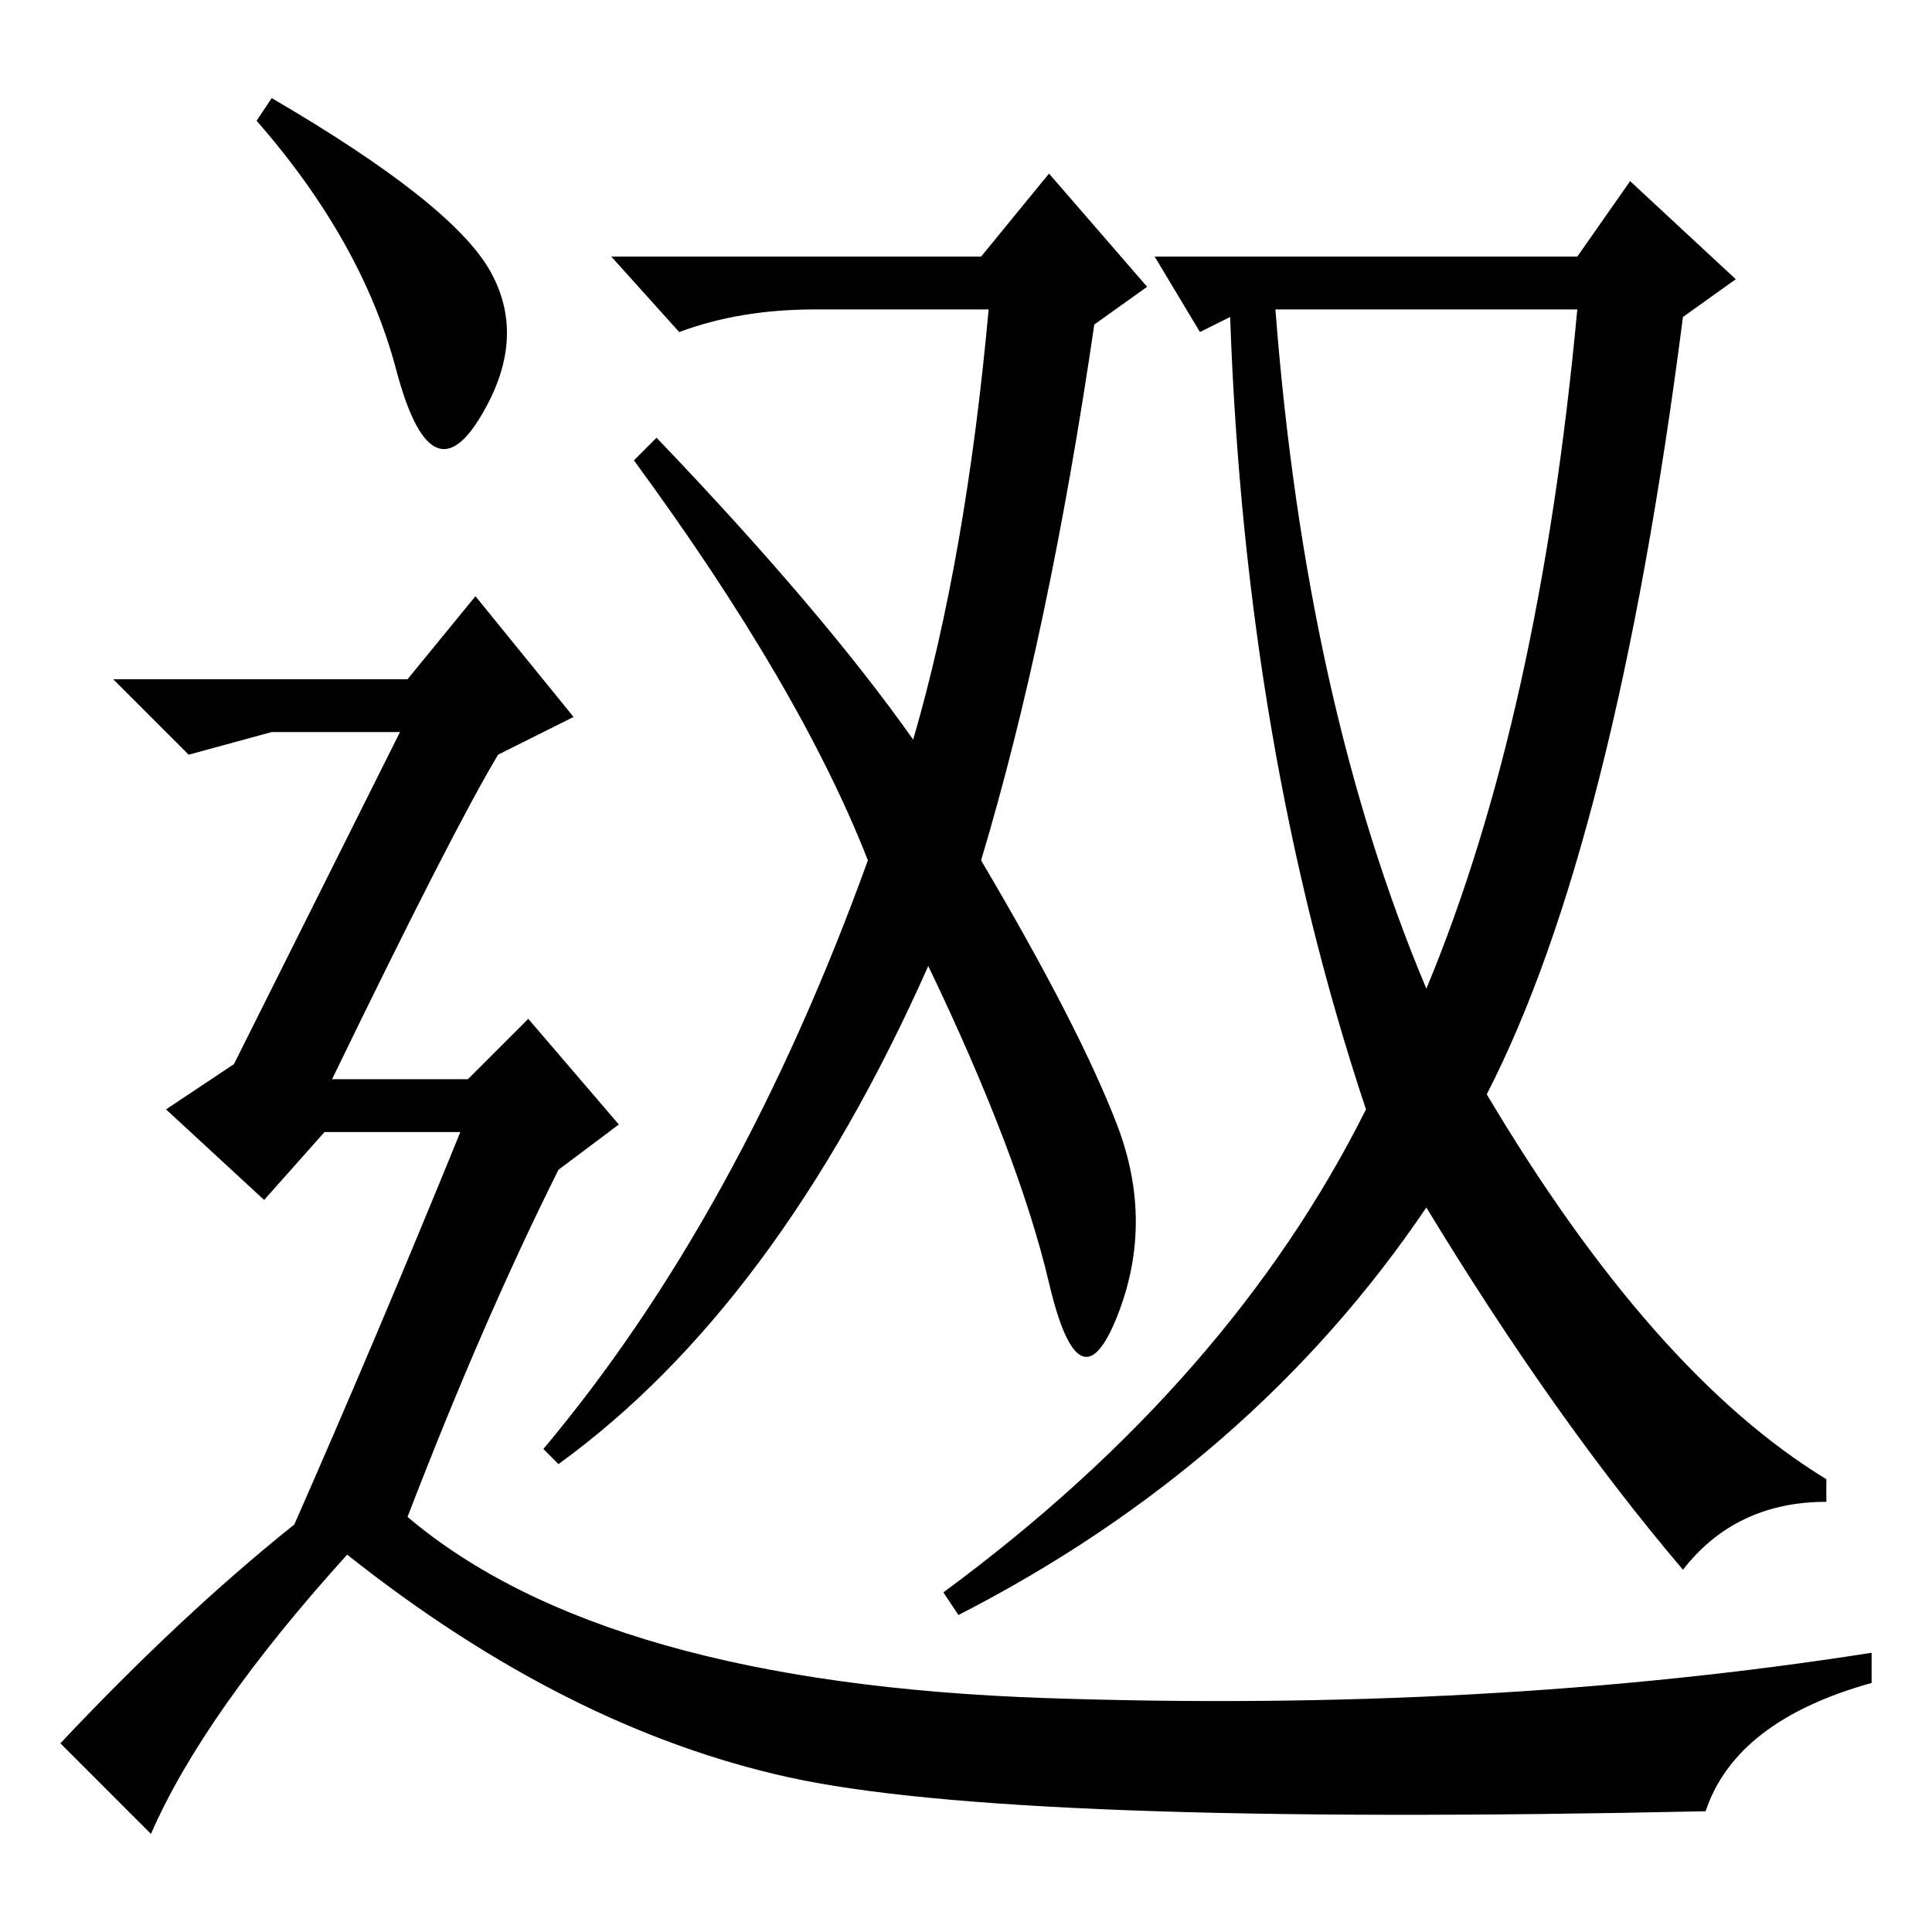 <?xml version="1.0" standalone="no"?>
<!DOCTYPE svg PUBLIC "-//W3C//DTD SVG 1.1//EN" "http://www.w3.org/Graphics/SVG/1.1/DTD/svg11.dtd" >
<svg xmlns="http://www.w3.org/2000/svg" xmlns:xlink="http://www.w3.org/1999/xlink" version="1.1" viewBox="0 -36 256 256">
  <g transform="matrix(1 0 0 -1 0 220)">
   <path fill="currentColor"
d="M130 222l9 11l13 -15l-7 -5q-6 -41 -15 -71q13 -22 18 -35t0 -25.5t-9 4.5t-16 42q-20 -45 -49 -66l-2 2q26 31 43 78q-9 23 -31 53l3 3q22 -23 34 -40q7 24 10 57h-23q-10 0 -18 -3l-9 10h49zM209 222l7 10l14 -13l-7 -5q-9 -70 -26 -103q22 -37 45 -51v-3q-12 0 -19 -9
q-17 20 -34 48q-23 -34 -62 -54l-2 3q38 28 56 64q-16 48 -18 105l-4 -2l-6 10h56zM189 125q15 36 20 90h-40q4 -52 20 -90zM36 243q24 -14 29 -23t-1.5 -19.5t-11 6.5t-18.5 33zM39 54q11 25 22 52h-18l-8 -9l-13 12l9 6l22 44h-17l-11 -3l-10 10h39l9 11l13 -16l-10 -5
q-6 -10 -22 -43h18l8 8l12 -14l-8 -6q-10 -20 -20 -46q26 -22 84.5 -24t109.5 6v-4q-18 -5 -22 -17q-92 -2 -121.5 4.5t-58.5 29.5q-19 -21 -26 -37l-12 12q16 17 31 29z" />
  </g>

</svg>
